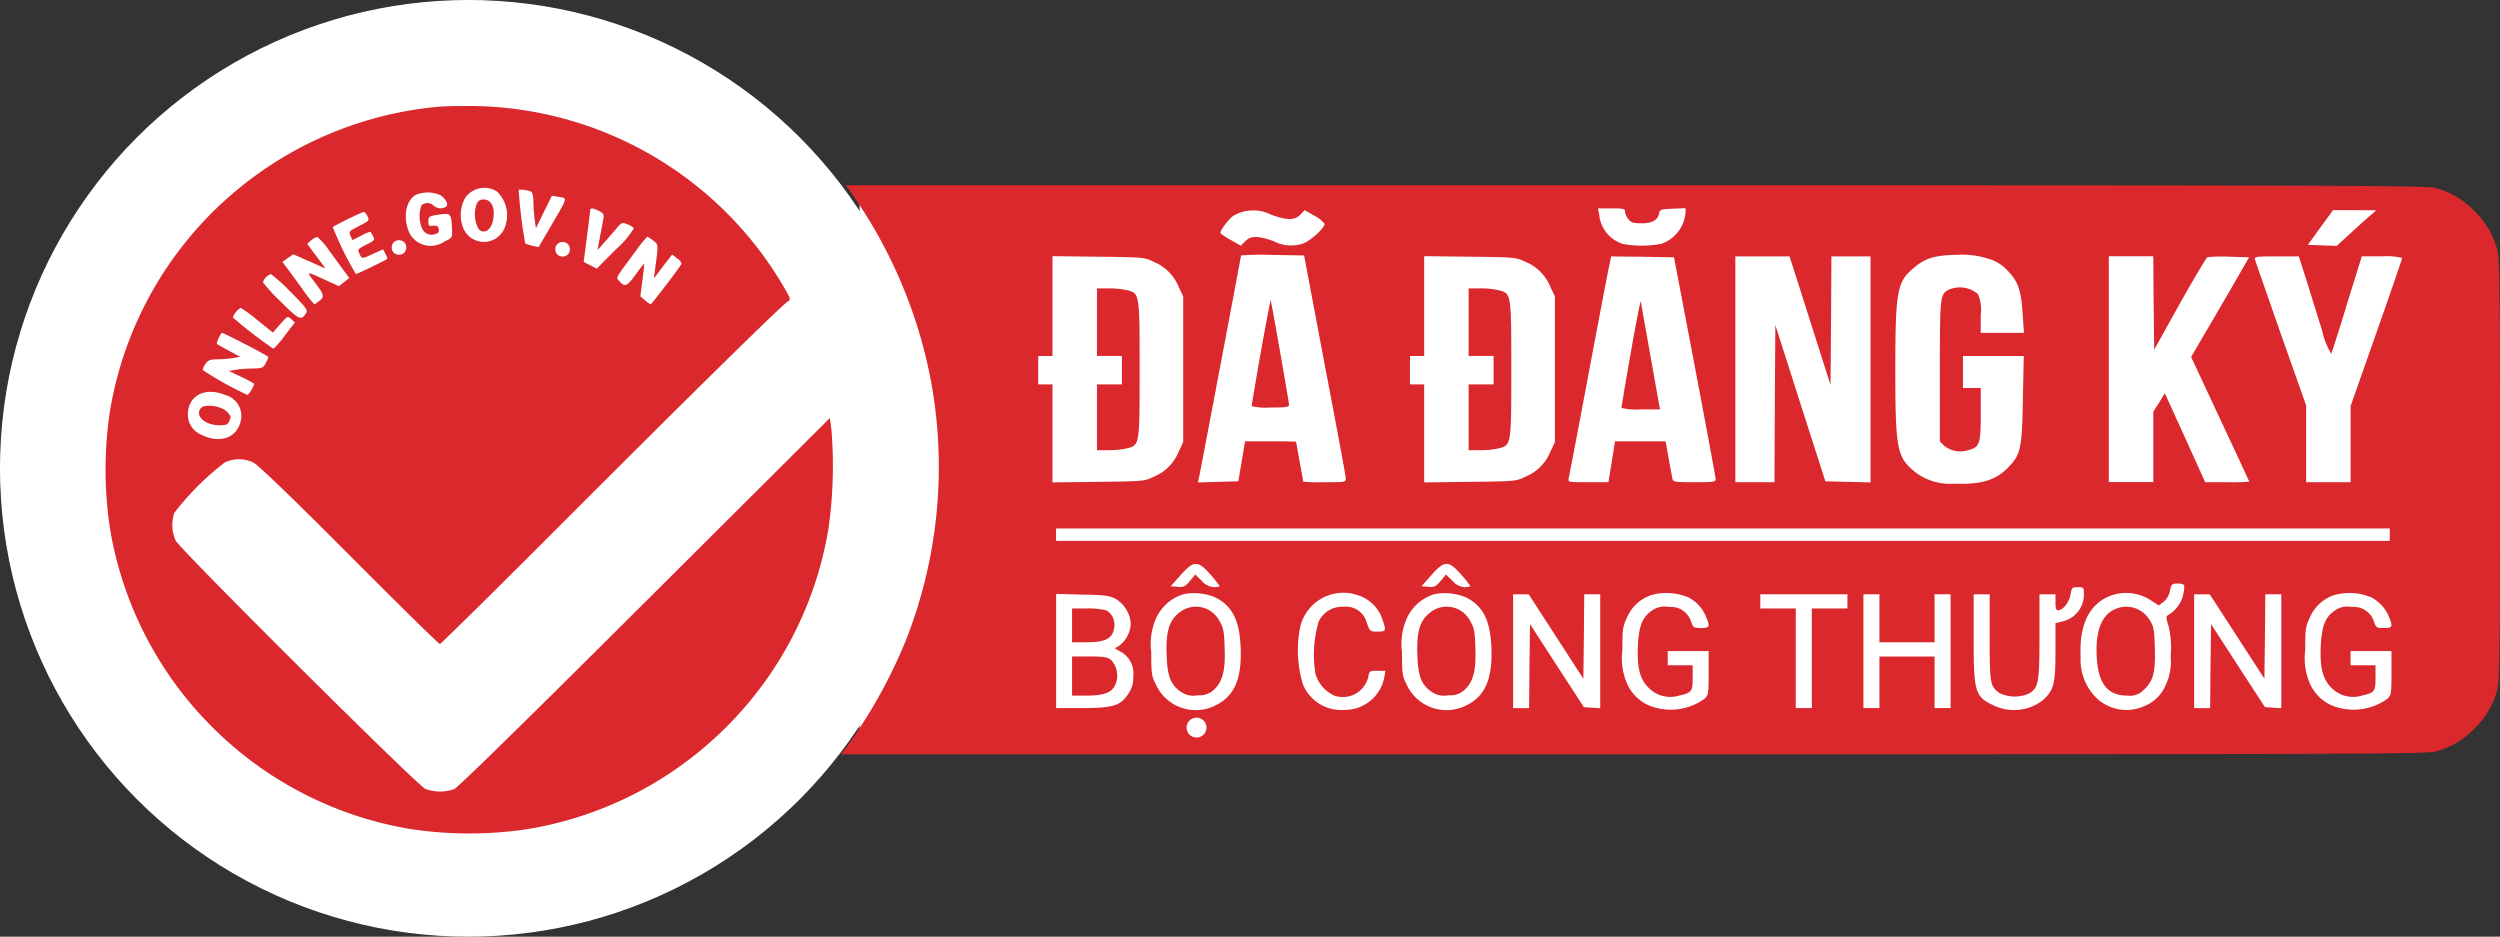 <svg xmlns="http://www.w3.org/2000/svg" width="190.337" height="71.313" viewBox="0 0 190.337 71.313"><rect x="0" y="0" width="190.337" height="71.313" fill="#333333" stroke="none"/><defs><style>.cls-1,.cls-2,.cls-4{fill:#fff}.cls-1,.cls-4{stroke:#fff}.cls-1{stroke-width:.1px}.cls-3{fill:#da282d}.cls-4{stroke-width:.3px}</style></defs><g id="dadangky" transform="translate(0.05 0.05)"><ellipse id="Ellipse_7" data-name="Ellipse 7" class="cls-1" cx="35.607" cy="35.607" rx="35.607" ry="35.607" transform="translate(0 0)"/><path id="Rectangle_22" data-name="Rectangle 22" class="cls-2" d="M0 0h117.787v41.97H0z" transform="translate(65.392 15.001)"/><path id="Path_149" data-name="Path 149" class="cls-3" d="M83.641-466.5a27.992 27.992.0 0 0-17.032 8.042 27.753 27.753.0 0 0-7.785 15.177 29.954 29.954.0 0 0 0 8.8A27.752 27.752.0 0 0 66.61-419.3a27.753 27.753.0 0 0 15.177 7.785 29.953 29.953.0 0 0 8.8.0 27.753 27.753.0 0 0 15.177-7.785 27.667 27.667.0 0 0 7.785-15.177 34.219 34.219.0 0 0 .217-7.419l-.122-.921-14.08 14.026c-9 8.976-14.243 14.107-14.527 14.229a3.256 3.256.0 0 1-2.18-.014c-.609-.244-18.656-18.2-19.022-18.914a2.95 2.95.0 0 1-.108-2.1 20.67 20.67.0 0 1 3.845-3.845 2.529 2.529.0 0 1 2.166.0c.366.176 2.775 2.491 7.311 7.04 3.723 3.737 6.824 6.783 6.9 6.783s4.468-4.332 9.748-9.626c9.843-9.843 16.328-16.219 16.761-16.463.23-.122.2-.217-.433-1.286a27.789 27.789.0 0 0-23.165-13.579C85.713-466.593 84.264-466.566 83.641-466.5zm4.657 6.431a2.52 2.52.0 0 1 .528 2.9 1.7 1.7.0 0 1-3.087-.095 2.669 2.669.0 0 1 .149-2.329A1.789 1.789.0 0 1 88.3-460.068zm2.6.014c.095.027.162.311.176.758.0.393.054 1.015.095 1.381l.095.65.609-1.246.609-1.232.474.081c.745.135.812-.108-.758 2.586l-.731 1.246-.487-.108a3.185 3.185.0 0 1-.528-.162 35.692 35.692.0 0 1-.5-4.1A2.161 2.161.0 0 1 90.9-460.054zm-6.9.271c.433.3.636.731.42.88a.784.784.0 0 1-.934-.081.685.685.0 0 0-.921-.041 2.347 2.347.0 0 0 .014 1.719.777.777.0 0 0 .961.5c.284-.068.366-.162.325-.393s-.122-.284-.406-.257c-.325.041-.379.0-.379-.3.0-.42.054-.447.921-.569.785-.095.826-.054.88 1.164.027.6.014.623-.582.907a1.829 1.829.0 0 1-2.64-.6c-.542-1.137-.325-2.518.46-2.951A2.329 2.329.0 0 1 83.993-459.783zm12.077 1.2c.325.176.393.271.325.582-.027.2-.149.826-.257 1.381l-.19 1.015.366-.406c.2-.23.623-.7.934-1.07.542-.65.569-.663.975-.487a1.474 1.474.0 0 1 .5.3 6.923 6.923.0 0 1-1.367 1.6l-1.462 1.476-.5-.257-.5-.257.244-1.868c.135-1.029.244-1.95.257-2.044C95.393-458.836 95.6-458.822 96.07-458.578zm-17.627.406c.149.325.122.352-.65.745s-.8.42-.65.745l.149.325.663-.338a2.627 2.627.0 0 1 .718-.3c.014.027.095.176.19.338.149.284.108.325-.528.65s-.663.352-.514.677c.19.42.19.42 1.07.0l.731-.325.176.338c.108.19.162.366.135.393-.122.108-2.288 1.151-2.383 1.151a25.132 25.132.0 0 1-1.76-3.588 25.085 25.085.0 0 1 2.356-1.151C78.226-458.511 78.361-458.362 78.443-458.172zm-2.884 2.667c.447.609.961 1.313 1.151 1.57l.338.46-.393.311-.393.311-.894-.406c-1.638-.745-1.6-.745-1.042-.014.8 1.042.853 1.2.474 1.516a2.272 2.272.0 0 1-.406.284 9.479 9.479.0 0 1-.934-1.191c-.474-.65-1-1.367-1.178-1.611l-.325-.42.42-.3.406-.284 1.232.542 1.218.542-.338-.474c-.19-.257-.514-.677-.7-.934l-.352-.474.311-.271a1.358 1.358.0 0 1 .46-.257A5.025 5.025.0 0 1 75.559-455.505zm24.64-.812c.393.311.393.2.122 2.275l-.081.609.69-.921.7-.907.393.3c.23.162.352.352.3.447-.23.393-2.261 3.046-2.329 3.046a1.77 1.77.0 0 1-.433-.311l-.352-.3.162-1.259c.095-.677.149-1.246.135-1.246s-.325.393-.677.88c-.663.907-.812.948-1.273.406-.19-.23-.271-.108 1.286-2.207a10.173 10.173.0 0 1 .894-1.11A1.665 1.665.0 0 1 100.2-456.318zm-27.619 3.9c1.124 1.124 1.327 1.394 1.2 1.584-.393.636-.528.569-1.95-.839a12.636 12.636.0 0 1-1.354-1.476 1.007 1.007.0 0 1 .6-.623A10.83 10.83.0 0 1 72.58-452.418zm-2.5 2.166 1.151.934.555-.636c.555-.623.569-.636.853-.379l.271.244-.772 1a5.832 5.832.0 0 1-.866 1 33.933 33.933.0 0 1-3.087-2.383 1.41 1.41.0 0 1 .6-.731A9.781 9.781.0 0 1 70.076-450.252zm-.894 1.841c.934.487 1.706.921 1.706.948a2.733 2.733.0 0 1-.2.46c-.19.379-.271.406-.988.42a8.972 8.972.0 0 0-1.3.095l-.514.095.961.46a7.247 7.247.0 0 1 .961.514 2.371 2.371.0 0 1-.5.853 24.991 24.991.0 0 1-3.425-1.909 1.293 1.293.0 0 1 .217-.46c.19-.284.325-.338.921-.352a7.917 7.917.0 0 0 1.2-.095l.514-.095-.853-.46c-.474-.257-.88-.487-.907-.5-.081-.068.284-.866.393-.866C67.422-449.3 68.248-448.9 69.182-448.411zm-1.53 3.859a1.643 1.643.0 0 1 1.164 1.76c-.19 1.435-1.53 1.99-3.019 1.259a1.668 1.668.0 0 1-1.042-1.5C64.755-444.539 66.082-445.229 67.652-444.552z" transform="translate(-50.512 474.595)"/><path id="Path_150" data-name="Path 150" class="cls-3" d="M266.306-413.594a2.373 2.373.0 0 0 .176 1.855c.366.379.88.122 1.056-.528.257-.988-.027-1.733-.69-1.733C266.564-414 266.442-413.905 266.306-413.594z" transform="translate(-230.09 429.136)"/><path id="Path_151" data-name="Path 151" class="cls-3" d="M111.169-297.856c-.487.6.311 1.313 1.449 1.313.487.0.6-.054.731-.339.135-.311.108-.393-.2-.7C112.713-298.032 111.467-298.194 111.169-297.856z" transform="translate(-95.925 328.873)"/><path id="Path_152" data-name="Path 152" class="cls-3" d="M472.636-421.634a36.671 36.671.0 0 1 6.187 14.351 36.021 36.021.0 0 1-1.868 19.915 38.56 38.56.0 0 1-4.359 7.907l-.6.785h60.356c55.116.0 60.423-.014 61.1-.217a6.355 6.355.0 0 0 2.911-1.733 6.355 6.355.0 0 0 1.733-2.911c.19-.663.217-2.423.217-16.8s-.027-16.138-.217-16.8a6.355 6.355.0 0 0-1.733-2.911 6.355 6.355.0 0 0-2.911-1.733c-.677-.2-5.971-.217-60.911-.217H472.379zm59.069 1.652a1.1 1.1.0 0 0 .257.569c.2.257.379.311 1 .311.826.0 1.259-.257 1.34-.785.041-.257.135-.284 1.029-.325l.975-.041v.379a2.752 2.752.0 0 1-1.868 2.342 8.015 8.015.0 0 1-2.9.0 2.576 2.576.0 0 1-1.8-2.207l-.095-.5h1.029C531.6-420.24 531.706-420.213 531.706-419.983zm-26.969.217c1.232.447 1.841.447 2.247.0l.325-.338.758.433a2.241 2.241.0 0 1 .758.609c0 .339-1.151 1.367-1.692 1.516a2.844 2.844.0 0 1-2.166-.19c-1.218-.433-1.746-.433-2.18.0l-.338.338-.731-.42a4.517 4.517.0 0 1-.812-.528c-.095-.149.677-1.178 1.042-1.367A2.994 2.994.0 0 1 504.737-419.766zm83.818-.027c-.2.162-.88.772-1.516 1.354l-1.151 1.056-1.1-.041-1.1-.041.961-1.327.961-1.313h1.638l1.652.014zm-79.716 11.467c.88 4.576 1.6 8.462 1.6 8.624.014.311-.014.311-1.611.311a14.811 14.811.0 0 1-1.625-.041c0-.027-.122-.7-.271-1.516s-.271-1.489-.271-1.516-.88-.041-1.936-.041h-1.95l-.257 1.516-.257 1.53-1.543.041-1.53.041.081-.379c.149-.69 3.2-16.829 3.2-16.9a20.865 20.865.0 0 1 2.4-.041l2.4.041zm50.418-8.11a3.137 3.137.0 0 1 1.557.921c.8.8 1.056 1.516 1.164 3.344l.095 1.408h-3.29v-1.327a3.264 3.264.0 0 0-.2-1.611 2.1 2.1.0 0 0-2.383-.271c-.5.379-.528.636-.528 6.119v5.361l.311.311a1.975 1.975.0 0 0 1.841.352c.88-.23.961-.46.961-2.735v-2h-1.354V-409h4.63l-.068 3.276c-.068 3.845-.162 4.251-1.191 5.28-.921.921-2.058 1.246-4.021 1.164a4.343 4.343.0 0 1-3.2-1.056c-1.178-1.042-1.3-1.774-1.3-7.649.0-5.835.135-6.62 1.286-7.622.961-.853 1.692-1.07 3.534-1.1A6.407 6.407.0 0 1 559.257-416.436zm-63.429.271a3.465 3.465.0 0 1 1.882 1.882l.352.745v11.1l-.352.745a3.465 3.465.0 0 1-1.882 1.882c-.731.352-.8.352-4.224.393l-3.493.041v-7.46h-1.083V-409h1.083v-7.6l3.493.041C495.029-416.517 495.1-416.517 495.828-416.165zm28.3.0a3.466 3.466.0 0 1 1.882 1.882l.352.745v11.1l-.352.745a3.466 3.466.0 0 1-1.882 1.882c-.731.352-.8.352-4.224.393l-3.493.041v-7.46h-1.083V-409h1.083v-7.6l3.493.041C523.325-416.517 523.393-416.517 524.124-416.165zm12.889 7.974c.866 4.576 1.584 8.435 1.584 8.556.014.217-.149.244-1.611.244-1.57.0-1.625-.014-1.692-.311-.027-.162-.162-.867-.284-1.557l-.217-1.246h-3.859l-.244 1.557-.257 1.557H528.89c-1.53.0-1.543.0-1.476-.311.041-.162.718-3.71 1.5-7.88s1.5-7.907 1.584-8.3l.149-.7 2.383.027 2.4.041zm8.773-3.493 1.557 4.887.041-4.887.027-4.9h2.979v17.208l-1.719-.041-1.719-.041-1.909-5.943-1.9-5.957-.041 5.984-.027 5.984H540.1v-17.194h4.129zm26.157-1.354.041 3.561 1.95-3.507c1.083-1.922 2.031-3.52 2.112-3.547a12.316 12.316.0 0 1 1.665-.027l1.5.041-1.286 2.234c-.718 1.232-1.706 2.938-2.22 3.8l-.907 1.557 2.207 4.725c1.219 2.6 2.22 4.752 2.22 4.766a15.854 15.854.0 0 1-1.679.041h-1.679l-1.53-3.385L572.8-406.16l-.433.7-.447.7v5.361h-3.385v-17.194h3.385zm11.67-1.625c.325 1.07.866 2.775 1.178 3.8a5.439 5.439.0 0 0 .677 1.692c.041-.095.6-1.8 1.2-3.8l1.124-3.615h1.543a4.922 4.922.0 0 1 1.53.122c0 .068-.88 2.626-1.963 5.7l-1.963 5.578v5.795h-3.385v-5.849l-1.922-5.429c-1.043-2.992-1.936-5.551-1.977-5.686-.054-.2.095-.23 1.638-.23H583zm6.309 19.266v.474H488.382v-.948h101.54zm-89.789 3.033a8.662 8.662.0 0 1 .7.88c0 .041-.19.081-.433.081a1.317 1.317.0 0 1-.934-.487l-.487-.474-.406.487c-.366.433-.474.487-.934.447l-.528-.041.745-.839C498.874-393.447 499.172-393.447 500.133-392.364zm19.09.0a8.665 8.665.0 0 1 .7.88c0 .041-.19.081-.433.081a1.317 1.317.0 0 1-.934-.487l-.487-.474-.406.487c-.366.433-.474.487-.934.447l-.528-.041.745-.839C517.964-393.447 518.262-393.447 519.223-392.364zm55.048.8a2.264 2.264.0 0 1-.081.745 2.4 2.4.0 0 1-1.1 1.516c-.217.122-.217.19-.014.853a6.93 6.93.0 0 1 .163 2.3 4.182 4.182.0 0 1-.406 2.261 2.92 2.92.0 0 1-1.6 1.543 3.3 3.3.0 0 1-3.547-.528 4.062 4.062.0 0 1-1.3-3.222c-.108-2.153.487-3.669 1.774-4.414a3.417 3.417.0 0 1 3.628.149l.542.352.366-.271a1.438 1.438.0 0 0 .487-.839c.108-.514.149-.555.569-.555A.923.923.0 0 1 574.272-391.565zm-7.636.636a2.1 2.1.0 0 1-1.584 2.126l-.582.135v2.193c0 2.478-.135 2.938-.988 3.7a3.574 3.574.0 0 1-3.683.393c-1.462-.677-1.557-1-1.557-5.158v-3.317h1.219v3.276c0 3.534.041 3.71.718 4.224a2.651 2.651.0 0 0 2.329.027c.677-.447.745-.866.745-4.346v-3.182h1.219v.609c0 .46.054.609.2.609.366.0.839-.609.948-1.191.081-.542.122-.569.555-.569S566.636-391.376 566.636-390.929zm-66.123.311c1.3.663 1.841 1.76 1.922 3.831.095 2.356-.474 3.669-1.882 4.373a3.336 3.336.0 0 1-4.6-1.638c-.3-.582-.325-.826-.325-2.41a4.833 4.833.0 0 1 .311-2.437 3.355 3.355.0 0 1 2.193-1.977A4.186 4.186.0 0 1 500.513-390.617zm10.831-.176a2.88 2.88.0 0 1 1.868 1.8c.325.921.3.975-.366.975-.569.0-.569-.014-.812-.69a1.653 1.653.0 0 0-1.8-1.2 1.968 1.968.0 0 0-1.868 1.151 8.9 8.9.0 0 0-.23 3.967 2.613 2.613.0 0 0 1.449 1.652 1.988 1.988.0 0 0 2.559-1.395c.095-.487.108-.5.7-.5h.609l-.081.5a3.058 3.058.0 0 1-3.033 2.478 3.162 3.162.0 0 1-3.155-1.923 8.842 8.842.0 0 1-.19-4.495A3.373 3.373.0 0 1 511.344-390.793zm8.259.176c1.3.663 1.841 1.76 1.923 3.831.095 2.356-.474 3.669-1.882 4.373a3.336 3.336.0 0 1-4.6-1.638c-.3-.582-.325-.826-.325-2.41a4.833 4.833.0 0 1 .311-2.437 3.355 3.355.0 0 1 2.193-1.977A4.186 4.186.0 0 1 519.6-390.617zm16.937.0a2.877 2.877.0 0 1 1.34 1.5c.3.731.257.826-.393.826-.542.0-.6-.041-.745-.447a1.6 1.6.0 0 0-1.692-1.151 1.637 1.637.0 0 0-1.3.271c-.731.5-.988 1.151-1.07 2.667-.081 1.733.162 2.627.907 3.3a2.3 2.3.0 0 0 2.247.5c.948-.217 1.015-.3 1.015-1.367v-.934h-1.9v-1.083h3.114v1.665c0 1.584-.014 1.692-.325 1.977a4.4 4.4.0 0 1-4.211.5 3.25 3.25.0 0 1-1.719-1.774 4.833 4.833.0 0 1-.311-2.437c0-1.652.027-1.8.379-2.545a3.046 3.046.0 0 1 1.882-1.665A4.32 4.32.0 0 1 536.539-390.617zm51.989.0a2.877 2.877.0 0 1 1.34 1.5c.3.731.257.826-.393.826-.542.0-.6-.041-.745-.447a1.6 1.6.0 0 0-1.692-1.151 1.637 1.637.0 0 0-1.3.271c-.731.5-.988 1.151-1.07 2.667-.081 1.733.162 2.627.907 3.3a2.3 2.3.0 0 0 2.247.5c.948-.217 1.015-.3 1.015-1.367v-.934h-1.9v-1.083h3.114v1.665c0 1.584-.014 1.692-.325 1.977a4.4 4.4.0 0 1-4.211.5 3.25 3.25.0 0 1-1.719-1.774 4.832 4.832.0 0 1-.311-2.437c0-1.652.027-1.8.379-2.545a3.046 3.046.0 0 1 1.882-1.665A4.321 4.321.0 0 1 588.528-390.617zm-95.611.108a2.372 2.372.0 0 1 1.151 1.922 2.264 2.264.0 0 1-.907 1.665l-.311.176.447.257a1.885 1.885.0 0 1 .961 1.882 2.109 2.109.0 0 1-.379 1.327c-.6.907-1.137 1.083-3.493 1.083h-2v-8.692l2 .054C492.064-390.807 492.457-390.753 492.917-390.509zm33.522 2.857 2.085 3.222.041-3.222.027-3.209h1.219v8.678l-.623-.041-.623-.041-2.058-3.168-2.044-3.155-.041 3.2-.027 3.2h-1.219v-8.665h1.191zm22.19-2.667v.542h-2.708v7.582H544.7v-7.582H542v-1.083h6.634zm2.437 1.286v1.828h4.2v-3.655h1.218v8.665h-1.218v-3.926h-4.2v3.926h-1.219v-8.665h1.219zm27.226 1.381 2.085 3.222.041-3.222.027-3.209h1.218v8.678l-.623-.041-.623-.041-2.058-3.168-2.044-3.155-.041 3.2-.027 3.2H575.03v-8.665h1.191z" transform="translate(-408.03 436.053)"/><path id="Path_153" data-name="Path 153" class="cls-3" d="M703.7-353.386c-.393 2.22-.7 4.075-.7 4.129a4.469 4.469.0 0 0 1.422.108c1.191.0 1.422-.027 1.422-.217s-1.313-7.69-1.394-7.947C704.435-357.38 704.1-355.62 703.7-353.386z" transform="translate(-607.755 380.125)"/><path id="Path_154" data-name="Path 154" class="cls-3" d="M616-361.428v2.572h1.9v2.166H616v5.009h.921a6.3 6.3.0 0 0 1.408-.149c.921-.244.921-.271.921-6.011s0-5.767-.921-6.011a6.3 6.3.0 0 0-1.408-.149H616z" transform="translate(-532.534 385.906)"/><path id="Path_155" data-name="Path 155" class="cls-3" d="M825-361.428v2.572h1.9v2.166H825v5.009h.921a6.3 6.3.0 0 0 1.408-.149c.921-.244.921-.271.921-6.011s0-5.767-.921-6.011a6.3 6.3.0 0 0-1.408-.149H825z" transform="translate(-713.238 385.906)"/><path id="Path_156" data-name="Path 156" class="cls-3" d="M911.7-352.9c-.393 2.247-.718 4.143-.7 4.2a4.767 4.767.0 0 0 1.462.108h1.462l-.718-4.035c-.393-2.207-.731-4.1-.745-4.2S912.094-355.165 911.7-352.9z" transform="translate(-787.592 379.71)"/><path id="Path_157" data-name="Path 157" class="cls-3" d="M1179.5-184.78c-1.029.447-1.5 1.665-1.395 3.628.108 2.044.826 2.951 2.315 2.951a1.437 1.437.0 0 0 1.232-.406c.745-.663.934-1.327.88-3.209-.054-1.5-.081-1.652-.433-2.193A2.064 2.064.0 0 0 1179.5-184.78z" transform="translate(-1018.522 231.109)"/><path id="Path_158" data-name="Path 158" class="cls-3" d="M656.367-184.813c-1.015.623-1.327 1.489-1.246 3.466.054 1.557.311 2.234 1.07 2.748a1.637 1.637.0 0 0 1.3.271 1.571 1.571.0 0 0 1.259-.447c.636-.609.853-1.476.785-3.155-.041-1.286-.081-1.516-.406-2.071A2.012 2.012.0 0 0 656.367-184.813z" transform="translate(-566.348 231.21)"/><path id="Path_159" data-name="Path 159" class="cls-3" d="M797.367-184.813c-1.015.623-1.327 1.489-1.246 3.466.054 1.557.311 2.234 1.07 2.748a1.637 1.637.0 0 0 1.3.271 1.571 1.571.0 0 0 1.259-.447c.636-.609.853-1.476.785-3.155-.041-1.286-.081-1.516-.406-2.071A2.012 2.012.0 0 0 797.367-184.813z" transform="translate(-688.259 231.21)"/><path id="Path_160" data-name="Path 160" class="cls-3" d="M602-182.714v1.286h1.124c1.381.0 1.922-.271 2.071-1.015a1.291 1.291.0 0 0-.569-1.408 5.654 5.654.0 0 0-1.476-.149H602z" transform="translate(-520.429 230.275)"/><path id="Path_161" data-name="Path 161" class="cls-3" d="M602-155.511v1.489h1.124c1.394.0 1.99-.257 2.22-.961a1.748 1.748.0 0 0-.393-1.774c-.244-.19-.582-.244-1.625-.244H602z" transform="translate(-520.429 206.931)"/><ellipse id="Ellipse_8" data-name="Ellipse 8" class="cls-4" cx=".609" cy=".609" rx=".609" ry=".609" transform="translate(90.439 54.737)"/><ellipse id="Ellipse_9" data-name="Ellipse 9" class="cls-4" cx=".406" cy=".406" rx=".406" ry=".406" transform="translate(29.921 18.386)"/><ellipse id="Ellipse_10" data-name="Ellipse 10" class="cls-4" cx=".406" cy=".406" rx=".406" ry=".406" transform="translate(42.376 18.521)"/></g></svg>